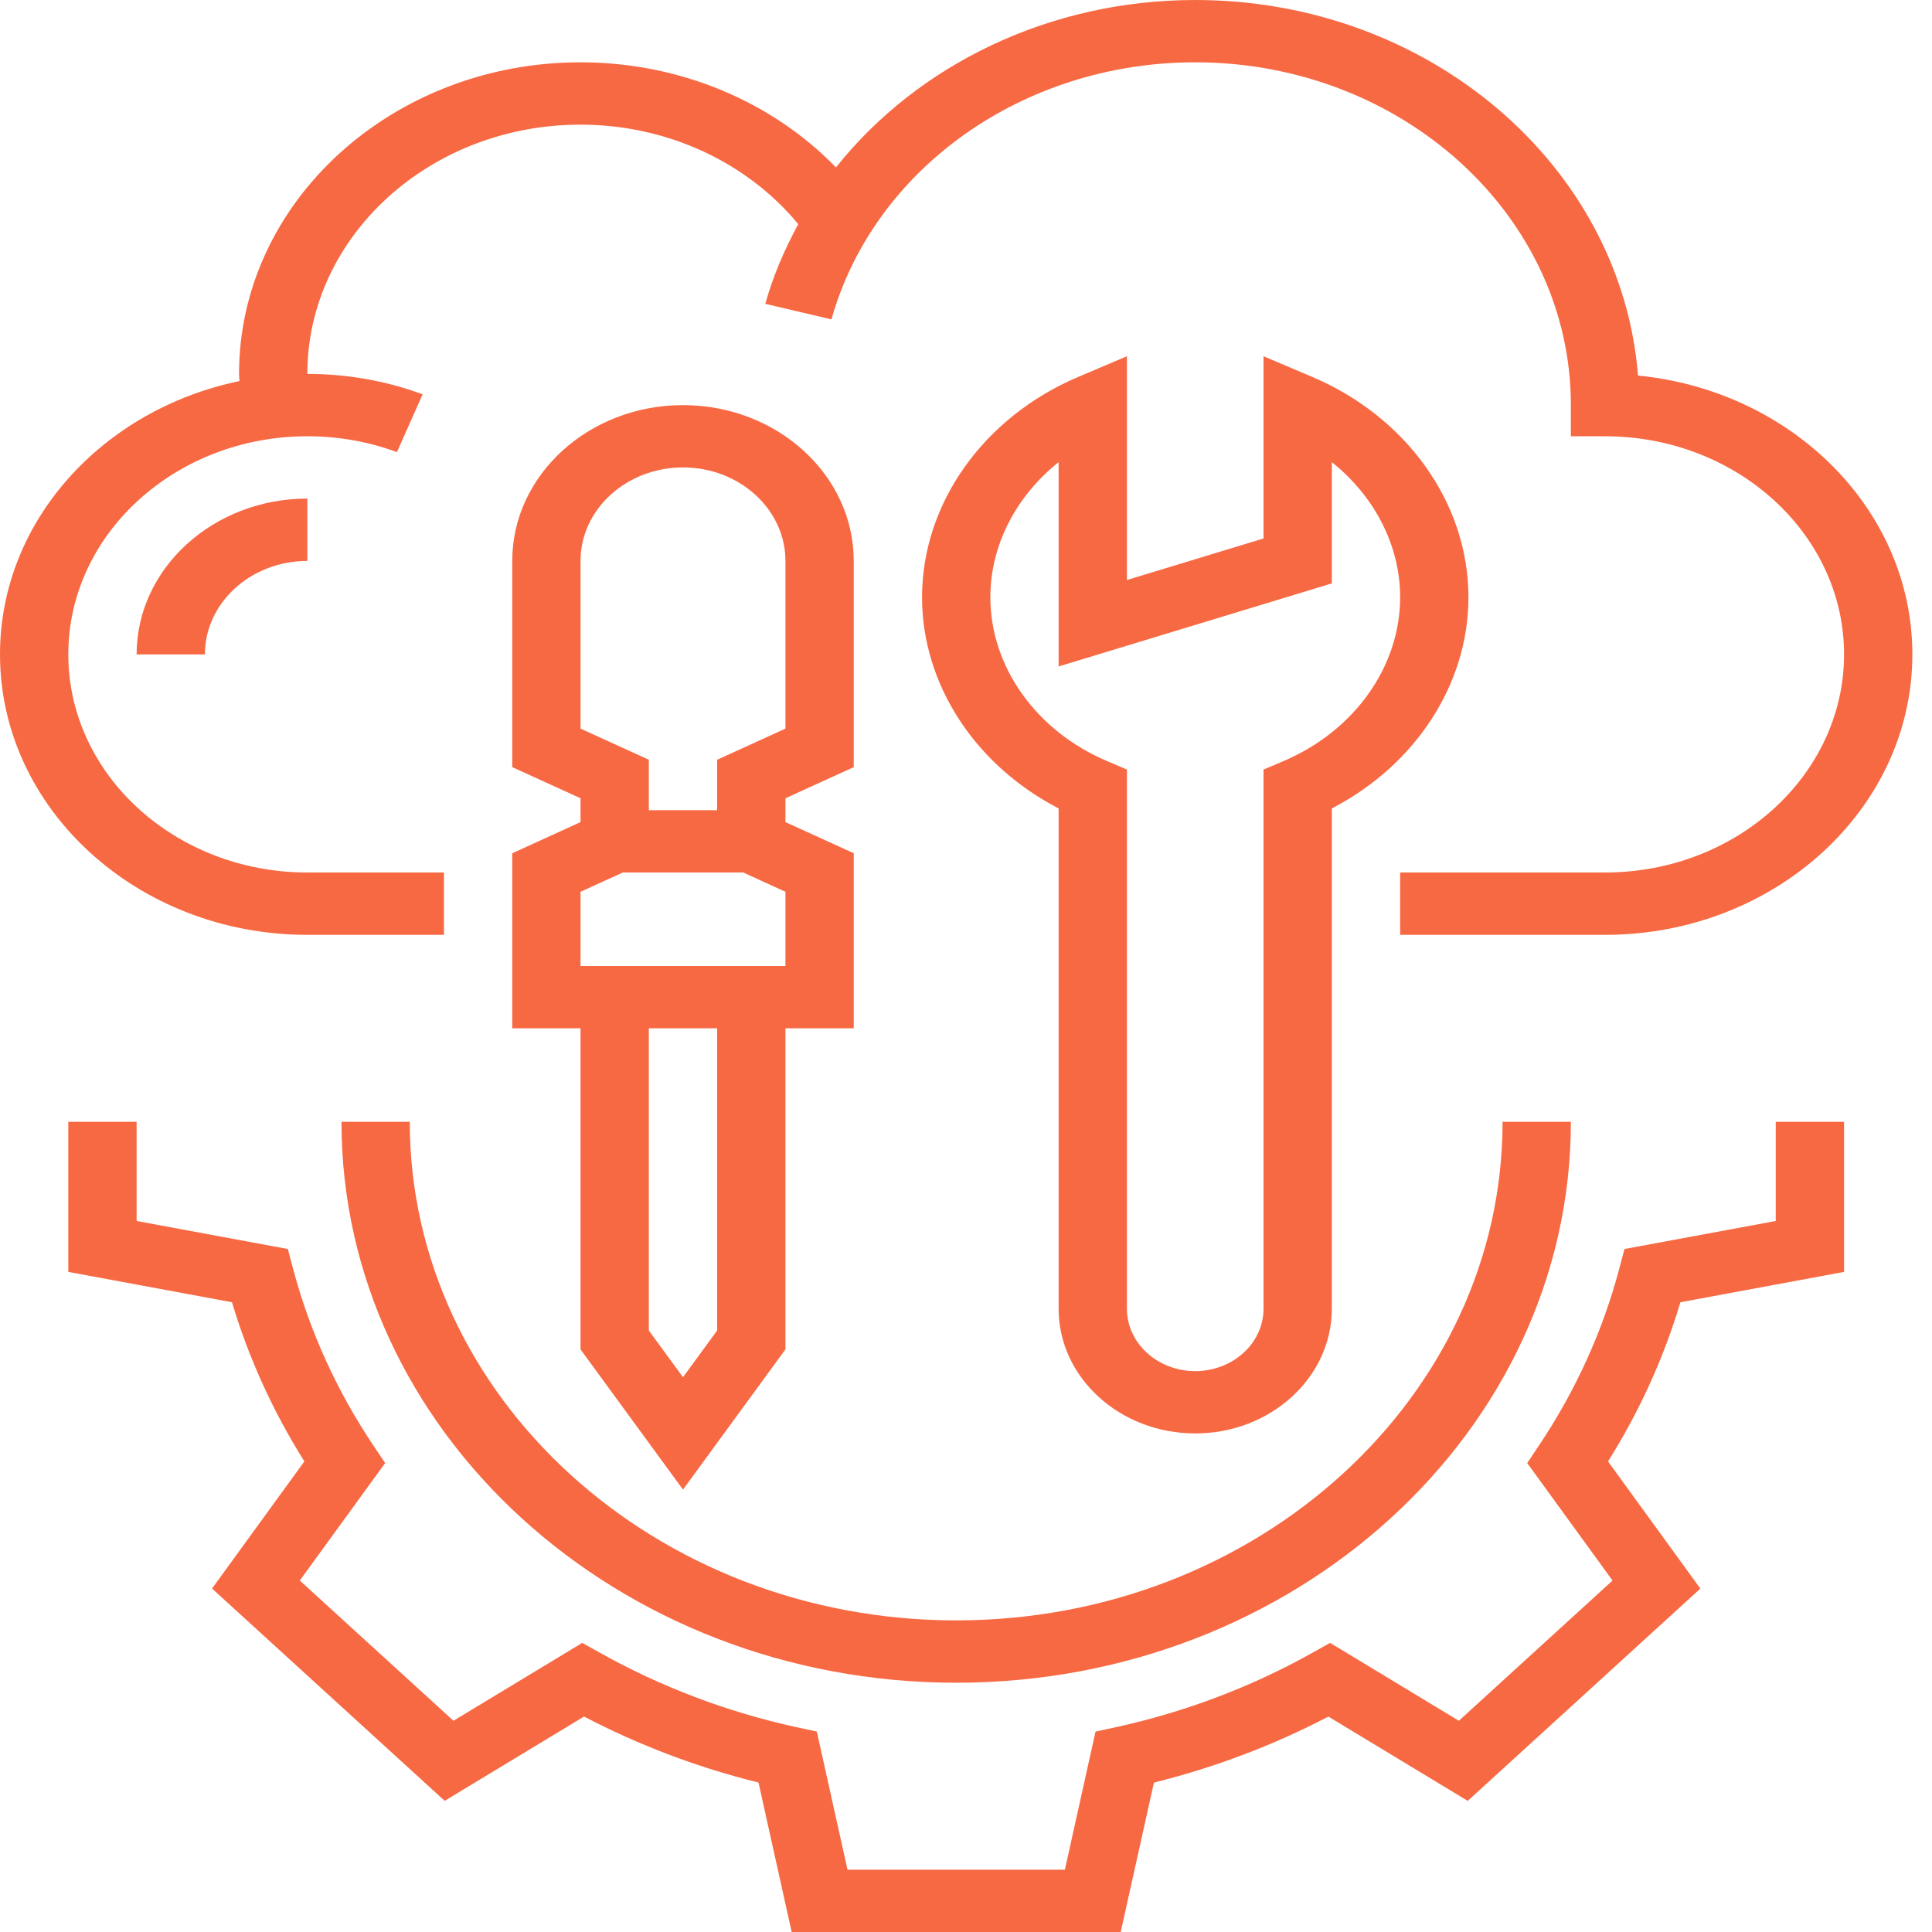 <svg width="48" height="48" viewBox="0 0 48 48" fill="none" xmlns="http://www.w3.org/2000/svg">
<path d="M7.636 23.226H11.03V21.677H7.636C4.361 21.677 1.697 19.246 1.697 16.258C1.697 13.27 4.361 10.839 7.636 10.839C8.408 10.839 9.156 10.971 9.862 11.233L10.5 9.797C9.592 9.461 8.628 9.29 7.636 9.29C7.636 5.875 10.681 3.097 14.423 3.097C16.563 3.097 18.551 4.02 19.833 5.569C19.492 6.193 19.209 6.852 19.013 7.549L20.657 7.935C21.717 4.175 25.434 1.548 29.695 1.548C34.841 1.548 39.028 5.369 39.028 10.065V10.839H39.876C43.151 10.839 45.815 13.27 45.815 16.258C45.815 19.246 43.151 21.677 39.876 21.677H34.786V23.226H39.876C44.086 23.226 47.512 20.1 47.512 16.258C47.512 12.668 44.522 9.705 40.696 9.331C40.283 4.122 35.506 0 29.695 0C26.077 0 22.798 1.608 20.77 4.159C19.169 2.511 16.873 1.548 14.423 1.548C9.745 1.548 5.939 5.021 5.939 9.29C5.939 9.35 5.948 9.408 5.95 9.468C2.55 10.171 0 12.945 0 16.258C0 20.1 3.426 23.226 7.636 23.226Z" fill="#F76943"/>
<path d="M5.091 16.258C5.091 14.978 6.233 13.936 7.636 13.936V12.387C5.297 12.387 3.394 14.124 3.394 16.258H5.091Z" fill="#F76943"/>
<path d="M44.118 30.335L40.36 31.031L40.233 31.51C39.821 33.07 39.145 34.556 38.225 35.928L37.943 36.349L40.063 39.268L36.245 42.752L33.046 40.817L32.586 41.074C31.08 41.915 29.451 42.531 27.743 42.907L27.218 43.021L26.457 46.452H21.056L20.294 43.021L19.768 42.907C18.061 42.531 16.432 41.915 14.926 41.074L14.465 40.817L11.266 42.752L7.448 39.268L9.569 36.349L9.286 35.928C8.366 34.556 7.691 33.07 7.278 31.51L7.151 31.031L3.394 30.335V27.871H1.697V31.6L5.764 32.354C6.177 33.736 6.78 35.063 7.562 36.308L5.268 39.467L11.048 44.741L14.51 42.647C15.877 43.361 17.33 43.912 18.845 44.287L19.669 48H27.844L28.669 44.288C30.183 43.912 31.636 43.362 33.003 42.648L36.465 44.742L42.245 39.468L39.951 36.309C40.732 35.064 41.336 33.737 41.749 32.354L45.815 31.6V27.871H44.118V30.335Z" fill="#F76943"/>
<path d="M8.484 27.871C8.484 35.555 15.335 41.807 23.756 41.807C32.177 41.807 39.028 35.555 39.028 27.871H37.331C37.331 34.701 31.241 40.258 23.756 40.258C16.271 40.258 10.181 34.701 10.181 27.871H8.484Z" fill="#F76943"/>
<path d="M26.793 9.362C24.432 10.363 22.908 12.512 22.908 14.839C22.908 17 24.223 19.009 26.301 20.085V32.516C26.301 34.224 27.823 35.613 29.695 35.613C31.567 35.613 33.089 34.224 33.089 32.516V20.085C35.167 19.008 36.483 17 36.483 14.839C36.483 12.512 34.958 10.363 32.597 9.362L31.392 8.851V13.378L27.998 14.41V8.851L26.793 9.362ZM33.089 14.494V11.482C34.148 12.328 34.786 13.548 34.786 14.839C34.786 16.565 33.646 18.164 31.883 18.911L31.392 19.119V32.516C31.392 33.37 30.631 34.065 29.695 34.065C28.759 34.065 27.998 33.37 27.998 32.516V19.119L27.507 18.91C25.744 18.164 24.605 16.565 24.605 14.839C24.605 13.548 25.242 12.328 26.301 11.482V16.558L33.089 14.494Z" fill="#F76943"/>
<path d="M12.727 21.199V25.548H14.423V33.525L16.969 37.009L19.514 33.525V25.548H21.211V21.199L19.514 20.425V19.833L21.211 19.059V13.935C21.211 11.801 19.308 10.065 16.969 10.065C14.63 10.065 12.727 11.801 12.727 13.935V19.059L14.423 19.833V20.425L12.727 21.199ZM17.817 33.056L16.969 34.217L16.12 33.056V25.548H17.817V33.056ZM14.423 13.935C14.423 12.655 15.565 11.613 16.969 11.613C18.372 11.613 19.514 12.655 19.514 13.935V18.102L17.817 18.876V20.129H16.12V18.876L14.423 18.102V13.935ZM15.472 21.677H18.465L19.514 22.156V24H14.423V22.156L15.472 21.677Z" fill="#F76943"/>
</svg>
